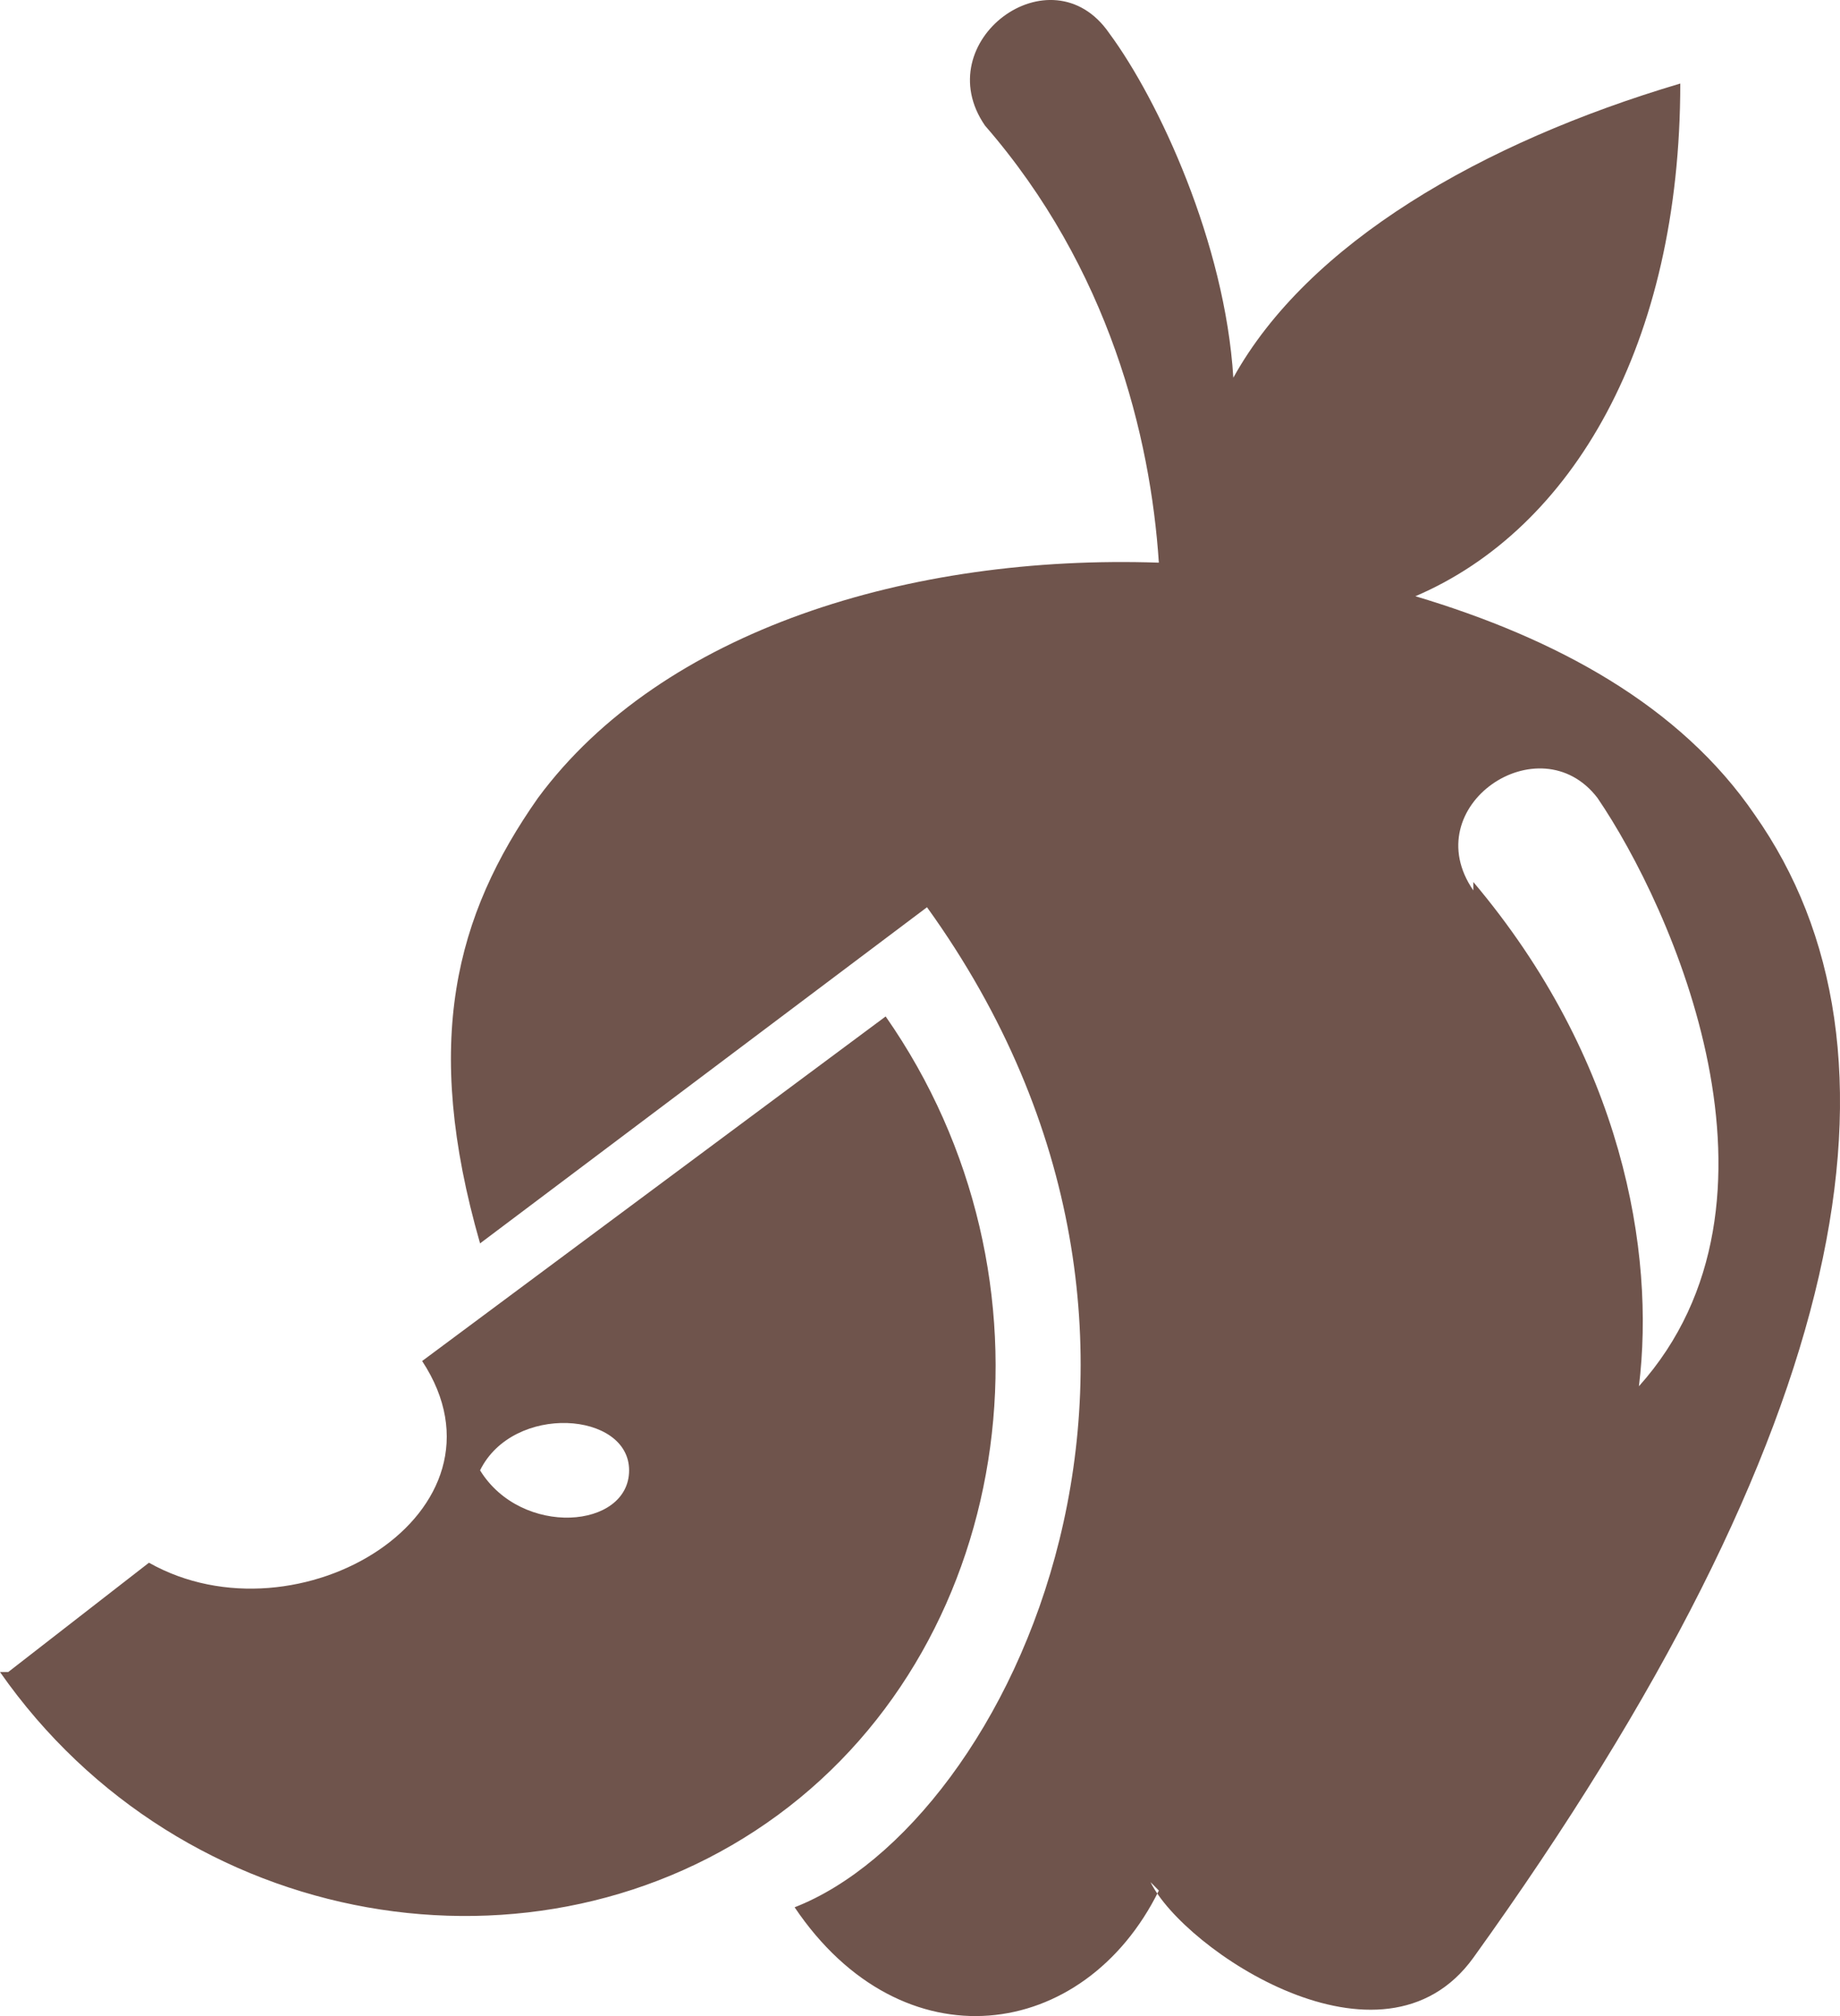 <svg width="21" height="23" viewBox="0 0 21 23" fill="none" xmlns="http://www.w3.org/2000/svg">
<path fill-rule="evenodd" clip-rule="evenodd" d="M13.131 21.472C13.509 22.239 15.776 23.773 16.815 22.335C21.161 16.294 21.917 11.98 20.027 9.295C19.177 8.049 17.76 7.282 16.154 6.802C17.949 6.035 19.177 3.926 19.177 0.953C16.91 1.625 14.926 2.775 14.076 4.309C13.981 2.775 13.226 1.145 12.659 0.378C11.997 -0.581 10.58 0.474 11.242 1.433C12.659 3.063 13.131 4.98 13.226 6.419C10.392 6.323 7.557 7.186 6.14 9.103C5.196 10.446 4.818 11.884 5.479 14.185L10.58 10.35C14.17 15.335 11.525 20.801 9.069 21.759C10.297 23.581 12.375 23.294 13.226 21.568L13.131 21.472ZM0 19.075C2.078 22.047 6.14 22.718 8.88 20.705C11.62 18.691 12.186 14.569 10.108 11.596L4.818 15.527C5.951 17.253 3.401 18.787 1.7 17.828L0.094 19.075H0ZM7.18 16.774C7.18 17.445 5.951 17.541 5.479 16.774C5.857 16.007 7.18 16.102 7.18 16.774ZM16.815 10.158C16.154 9.199 17.571 8.24 18.232 9.103C19.082 10.35 20.594 13.706 18.705 15.815C18.894 14.281 18.516 12.076 16.815 10.062V10.158Z" fill="#6F544C"/>
</svg>
